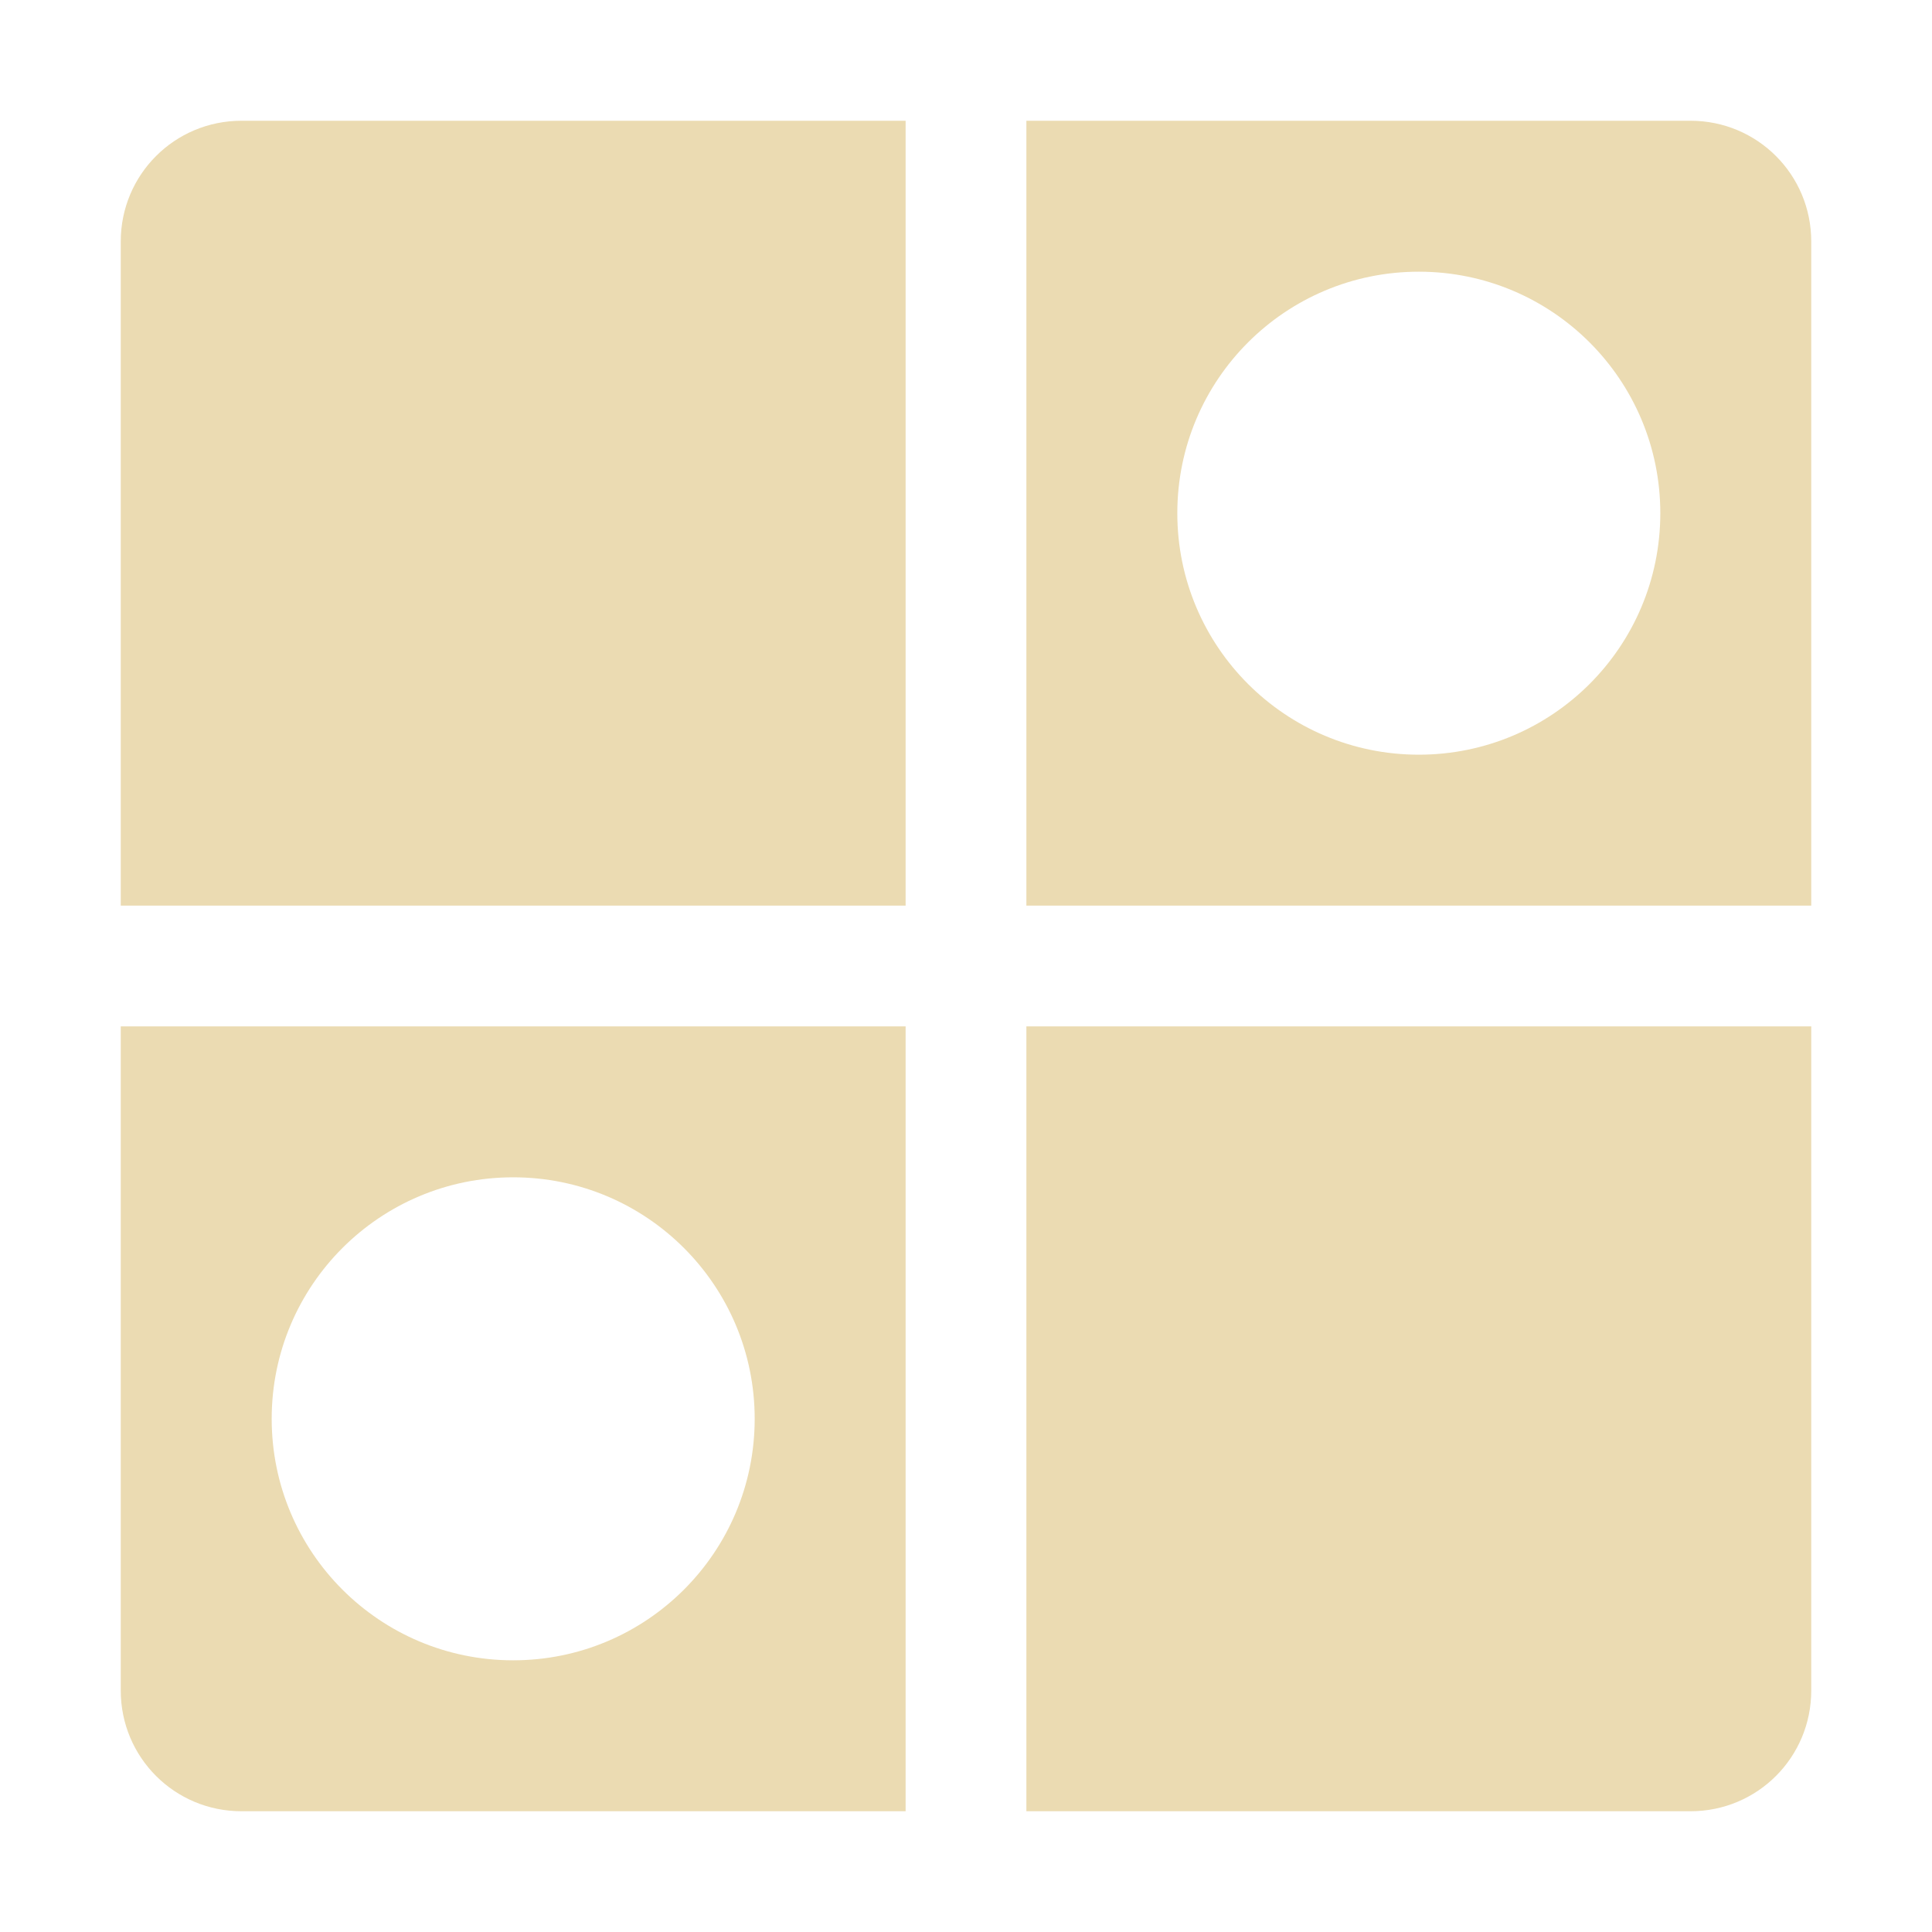 <svg width="16" height="16" version="1.1" xmlns="http://www.w3.org/2000/svg">
  <defs>
    <style id="current-color-scheme" type="text/css">.ColorScheme-Text { color:#ebdbb2; } .ColorScheme-Highlight { color:#458588; }</style>
  </defs>
  <path class="ColorScheme-Text" d="m2 1c-0.554 0-1 0.446-1 1v5.5h6.5v-6.5zm6.5 0v6.5h6.5v-5.5c0-0.554-0.446-1-1-1zm3.25 1.25c1.105 0 2 0.895 2 2s-0.895 2-2 2c-1.105 0-2-0.895-2-2s0.895-2 2-2zm-10.75 6.25v5.5c0 0.554 0.446 1 1 1h5.5v-6.5zm7.5 0v6.5h5.5c0.554 0 1-0.446 1-1v-5.5zm-4.25 1.25c1.105 0 2 0.895 2 2s-0.895 2-2 2-2-0.895-2-2 0.895-2 2-2z" fill="currentColor"/>
</svg>
